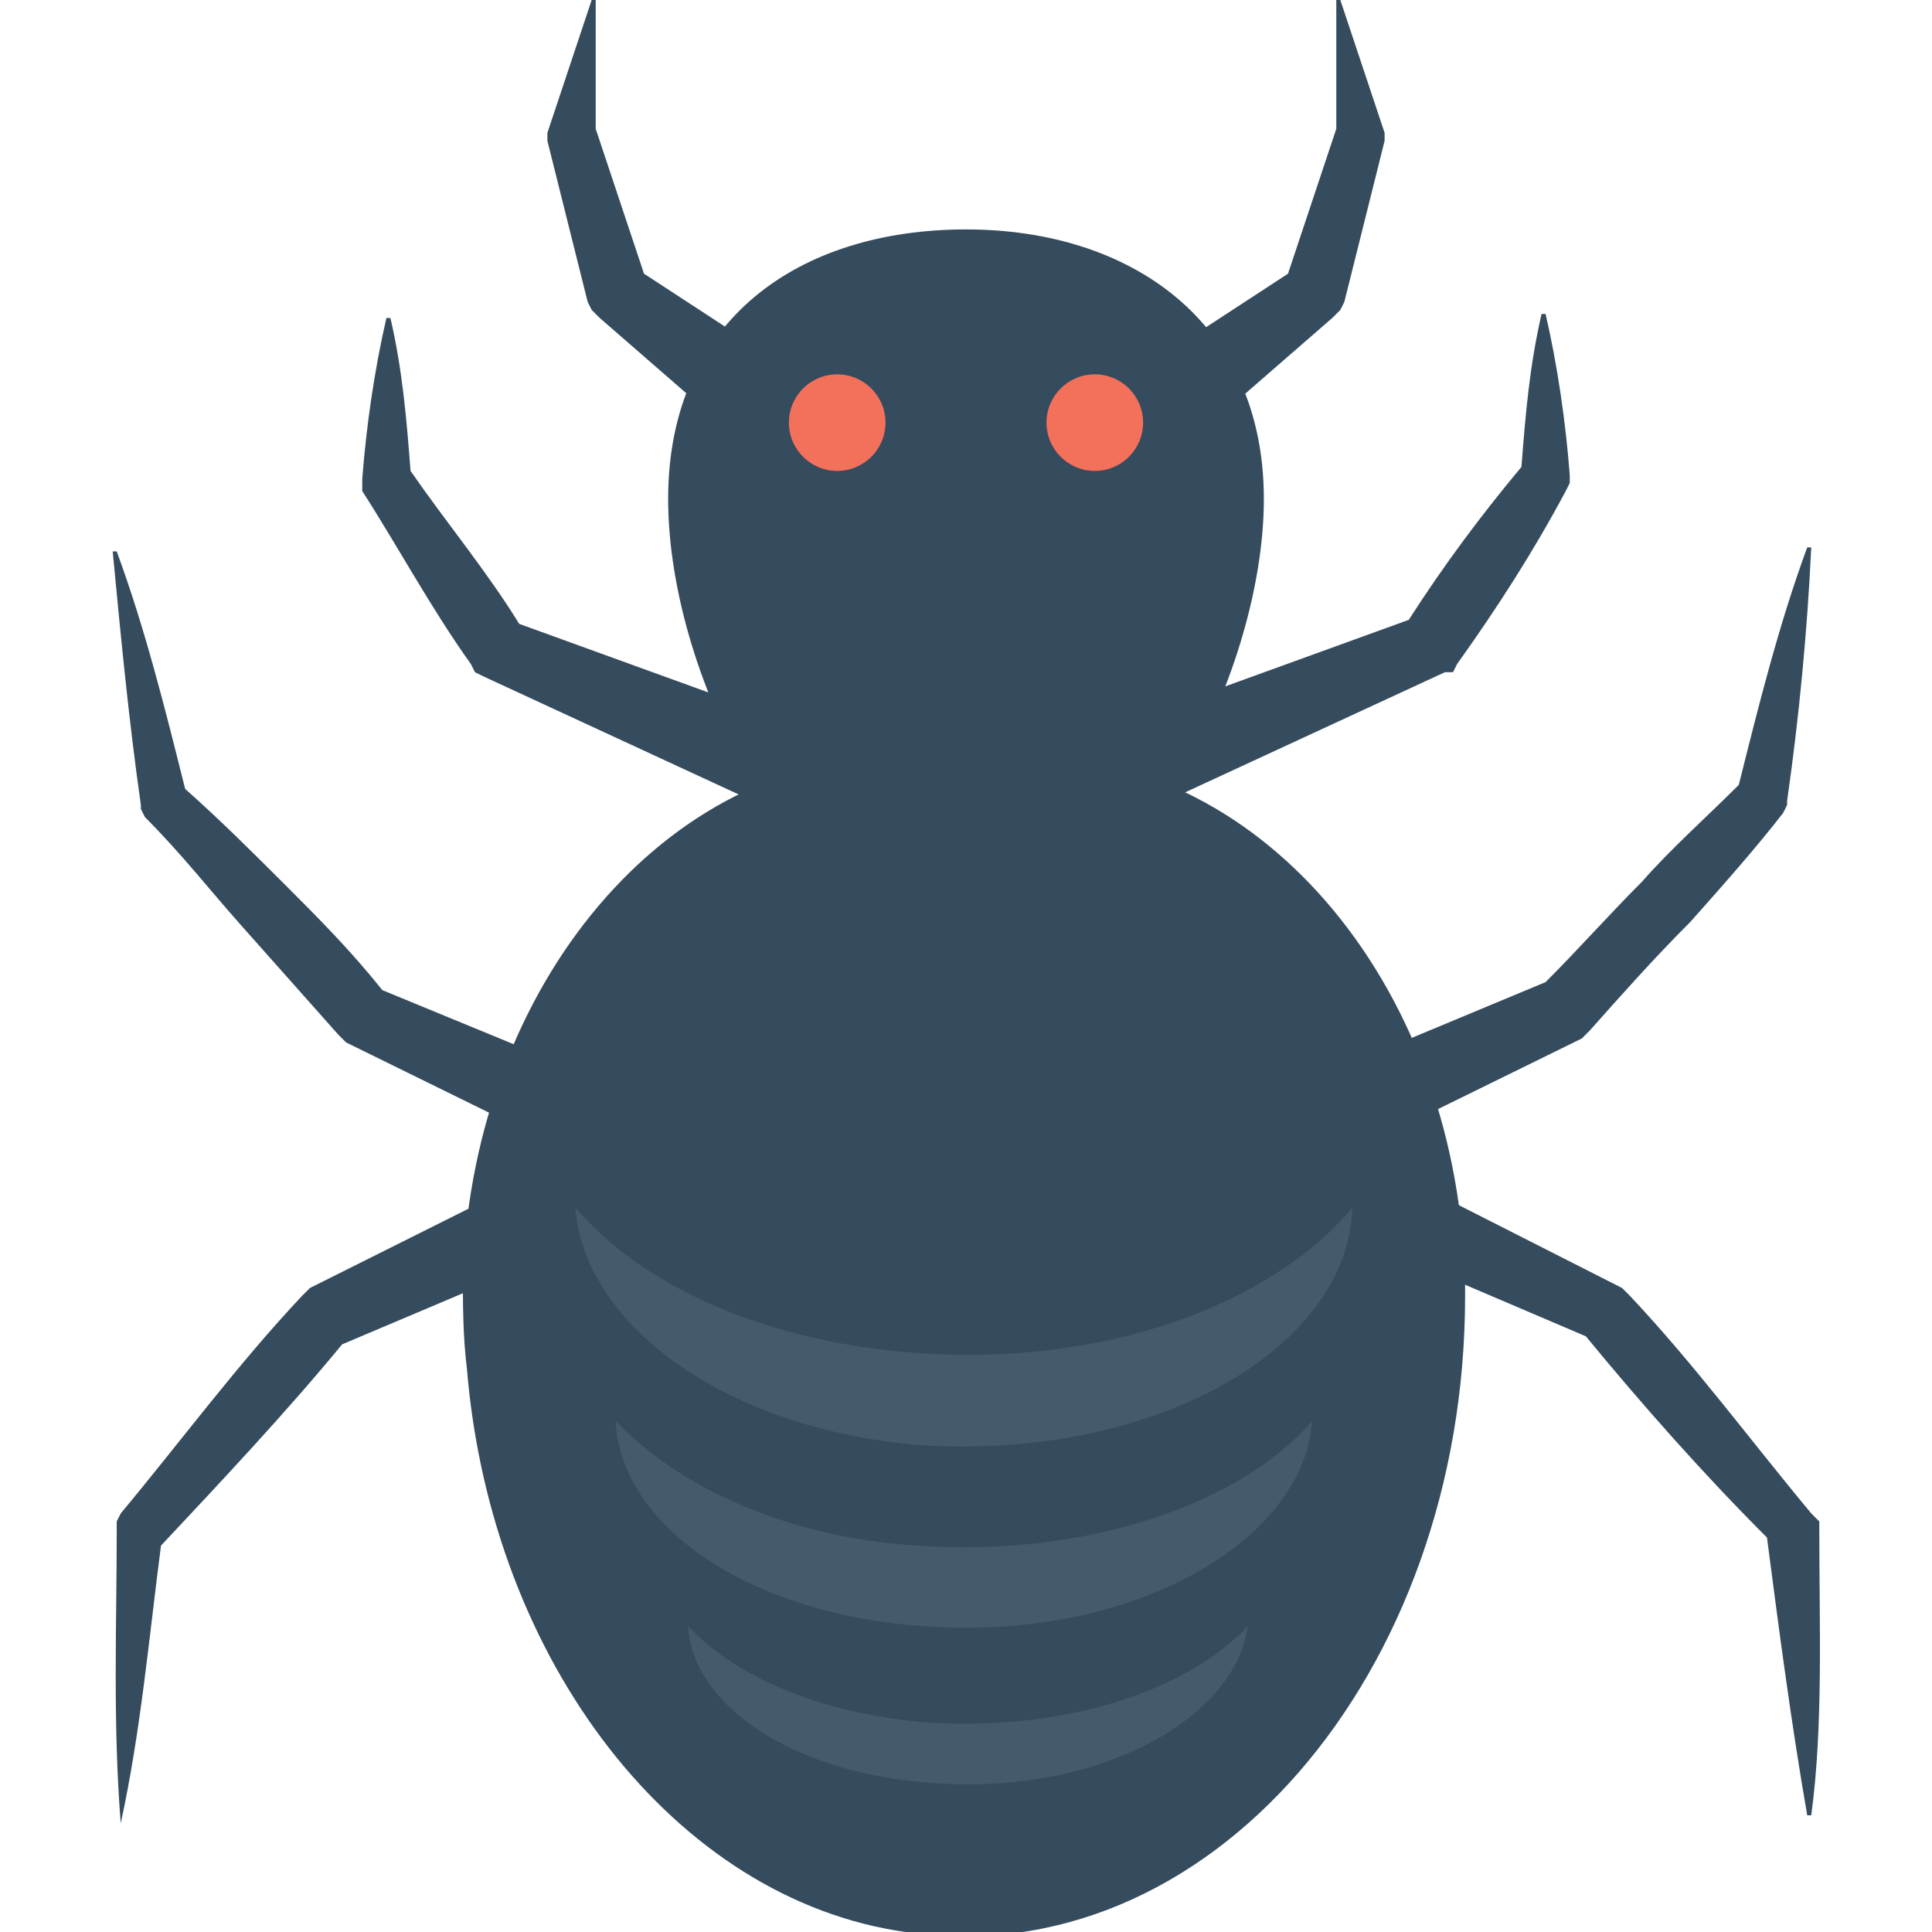 <?xml version="1.0" encoding="utf-8"?>
<!-- Generator: Adobe Illustrator 18.0.0, SVG Export Plug-In . SVG Version: 6.00 Build 0)  -->
<!DOCTYPE svg PUBLIC "-//W3C//DTD SVG 1.1//EN" "http://www.w3.org/Graphics/SVG/1.1/DTD/svg11.dtd">
<svg version="1.1" id="Layer_1" xmlns="http://www.w3.org/2000/svg" xmlns:xlink="http://www.w3.org/1999/xlink" x="0px" y="0px"
	 viewBox="0 0 48 48" enable-background="new 0 0 48 48" xml:space="preserve">
<g>
	<g>
		<path fill="#354B5E" d="M36.4,32c-0.1-7.4-5-13.2-10.8-13.2h-3.3c-5.7,0-10.5,5.6-10.8,12.8c0,0.8,0,1.6,0.1,2.4
			c0.6,7.3,5.2,13.2,10.9,14c7.5,1.1,13.9-6.4,13.9-15.8C36.4,32.1,36.4,32,36.4,32z"/>
		<path fill="#354B5E" d="M24,5.7c-4.1,0-7.4,2.2-7.4,6.7s3.3,10.9,7.4,10.9s7.4-6.5,7.4-10.9S28.1,5.7,24,5.7z"/>
		<g>
			<g>
				<g>
					<g>
						<path fill="#354B5E" d="M7.1,22c-0.8-0.8-1.6-1.6-2.5-2.4c-0.5-2-1-4-1.7-5.9l-0.1,0C3,15.8,3.2,17.9,3.5,20l0,0.1l0.1,0.2
							C4.5,21.2,5.2,22.1,6,23c0.8,0.9,1.6,1.8,2.4,2.7l0.1,0.1l0.1,0.1l5.7,2.8L7.7,32l-0.1,0.1l-0.1,0.1c-1.6,1.7-3,3.6-4.5,5.4
							l-0.1,0.2V38c0,2.4-0.1,4.8,0.1,7.3H3c0.5-2.3,0.7-4.6,1-6.9c1.5-1.6,3.1-3.3,4.5-5l7.8-3.3v-2.7l-6.8-2.8
							C8.7,23.6,7.9,22.8,7.1,22z"/>
						<polygon fill="#354B5E" points="14.6,7.5 14.7,7.7 14.9,7.9 19.5,11.9 20.9,10 16,6.8 14.8,3.2 14.8,0 14.7,0 13.6,3.3 
							13.6,3.3 13.6,3.5 						"/>
						<path fill="#354B5E" d="M12.9,15.5c-0.8-1.3-1.8-2.5-2.7-3.8c-0.1-1.3-0.2-2.5-0.5-3.8H9.6c-0.3,1.3-0.5,2.7-0.6,4l0,0.2
							L9,12.2c0.9,1.4,1.7,2.9,2.7,4.3l0.1,0.2l0.2,0.1l8,3.7l0.9-2.1L12.9,15.5z"/>
					</g>
					<g>
						<path fill="#354B5E" d="M36.1,16.7l0.1-0.2c1-1.4,1.9-2.8,2.7-4.3l0.1-0.2l0-0.2c-0.1-1.3-0.3-2.7-0.6-4h-0.1
							c-0.3,1.3-0.4,2.5-0.5,3.8c-1,1.2-1.9,2.4-2.8,3.8L27,18.3l0.9,2.1l8-3.7L36.1,16.7z"/>
						<path fill="#354B5E" d="M45.2,38v-0.2L45,37.6c-1.5-1.8-2.9-3.7-4.5-5.4l-0.1-0.1L40.3,32l-6.7-3.4l5.7-2.8l0.1-0.1l0.1-0.1
							c0.8-0.9,1.6-1.8,2.5-2.7c0.8-0.9,1.6-1.8,2.3-2.7l0.1-0.2l0-0.1c0.3-2.1,0.5-4.2,0.6-6.3l-0.1,0c-0.7,1.9-1.2,3.9-1.7,5.9
							c-0.8,0.8-1.7,1.6-2.4,2.4c-0.8,0.8-1.6,1.7-2.4,2.5l-7.2,3l0,0v2.3l8.2,3.5c1.4,1.7,2.9,3.4,4.5,5c0.3,2.3,0.6,4.6,1,6.9h0.1
							C45.3,42.9,45.2,40.4,45.2,38z"/>
						<polygon fill="#354B5E" points="33.1,7.9 33.3,7.7 33.4,7.5 34.4,3.5 34.4,3.3 34.4,3.3 33.3,0 33.2,0 33.2,3.2 32,6.8 
							27.1,10 28.5,11.9 						"/>
					</g>
				</g>
			</g>
		</g>
		<g>
			<g>
				<circle fill="#F3705B" cx="20.8" cy="10.5" r="1.2"/>
			</g>
			<g>
				<circle fill="#F3705B" cx="27.2" cy="10.5" r="1.2"/>
			</g>
		</g>
		<g>
			<path fill="#435B6C" d="M22.8,35.9c5.9,0.4,10.7-2.4,10.8-5.9c-2,2.4-6.2,4-11,3.6c-3.7-0.3-6.7-1.7-8.3-3.6c0,0,0,0.1,0,0.1
				C14.6,33,18.1,35.5,22.8,35.9z"/>
			<path fill="#435B6C" d="M22.8,38.4c-3.3-0.2-6-1.5-7.5-3.1c0,0,0,0.1,0,0.1c0.2,2.6,3.4,4.7,7.6,5c5.2,0.4,9.5-2.1,9.7-5.1
				C30.9,37.3,27.1,38.7,22.8,38.4z"/>
			<path fill="#435B6C" d="M23.1,42.8c-2.6-0.2-4.8-1.1-6-2.4c0,0,0,0,0,0.1c0.2,2,2.8,3.6,6.1,3.8c4.1,0.3,7.5-1.6,7.8-3.9
				C29.5,42,26.5,43,23.1,42.8z"/>
		</g>
	</g>
</g>
</svg>

